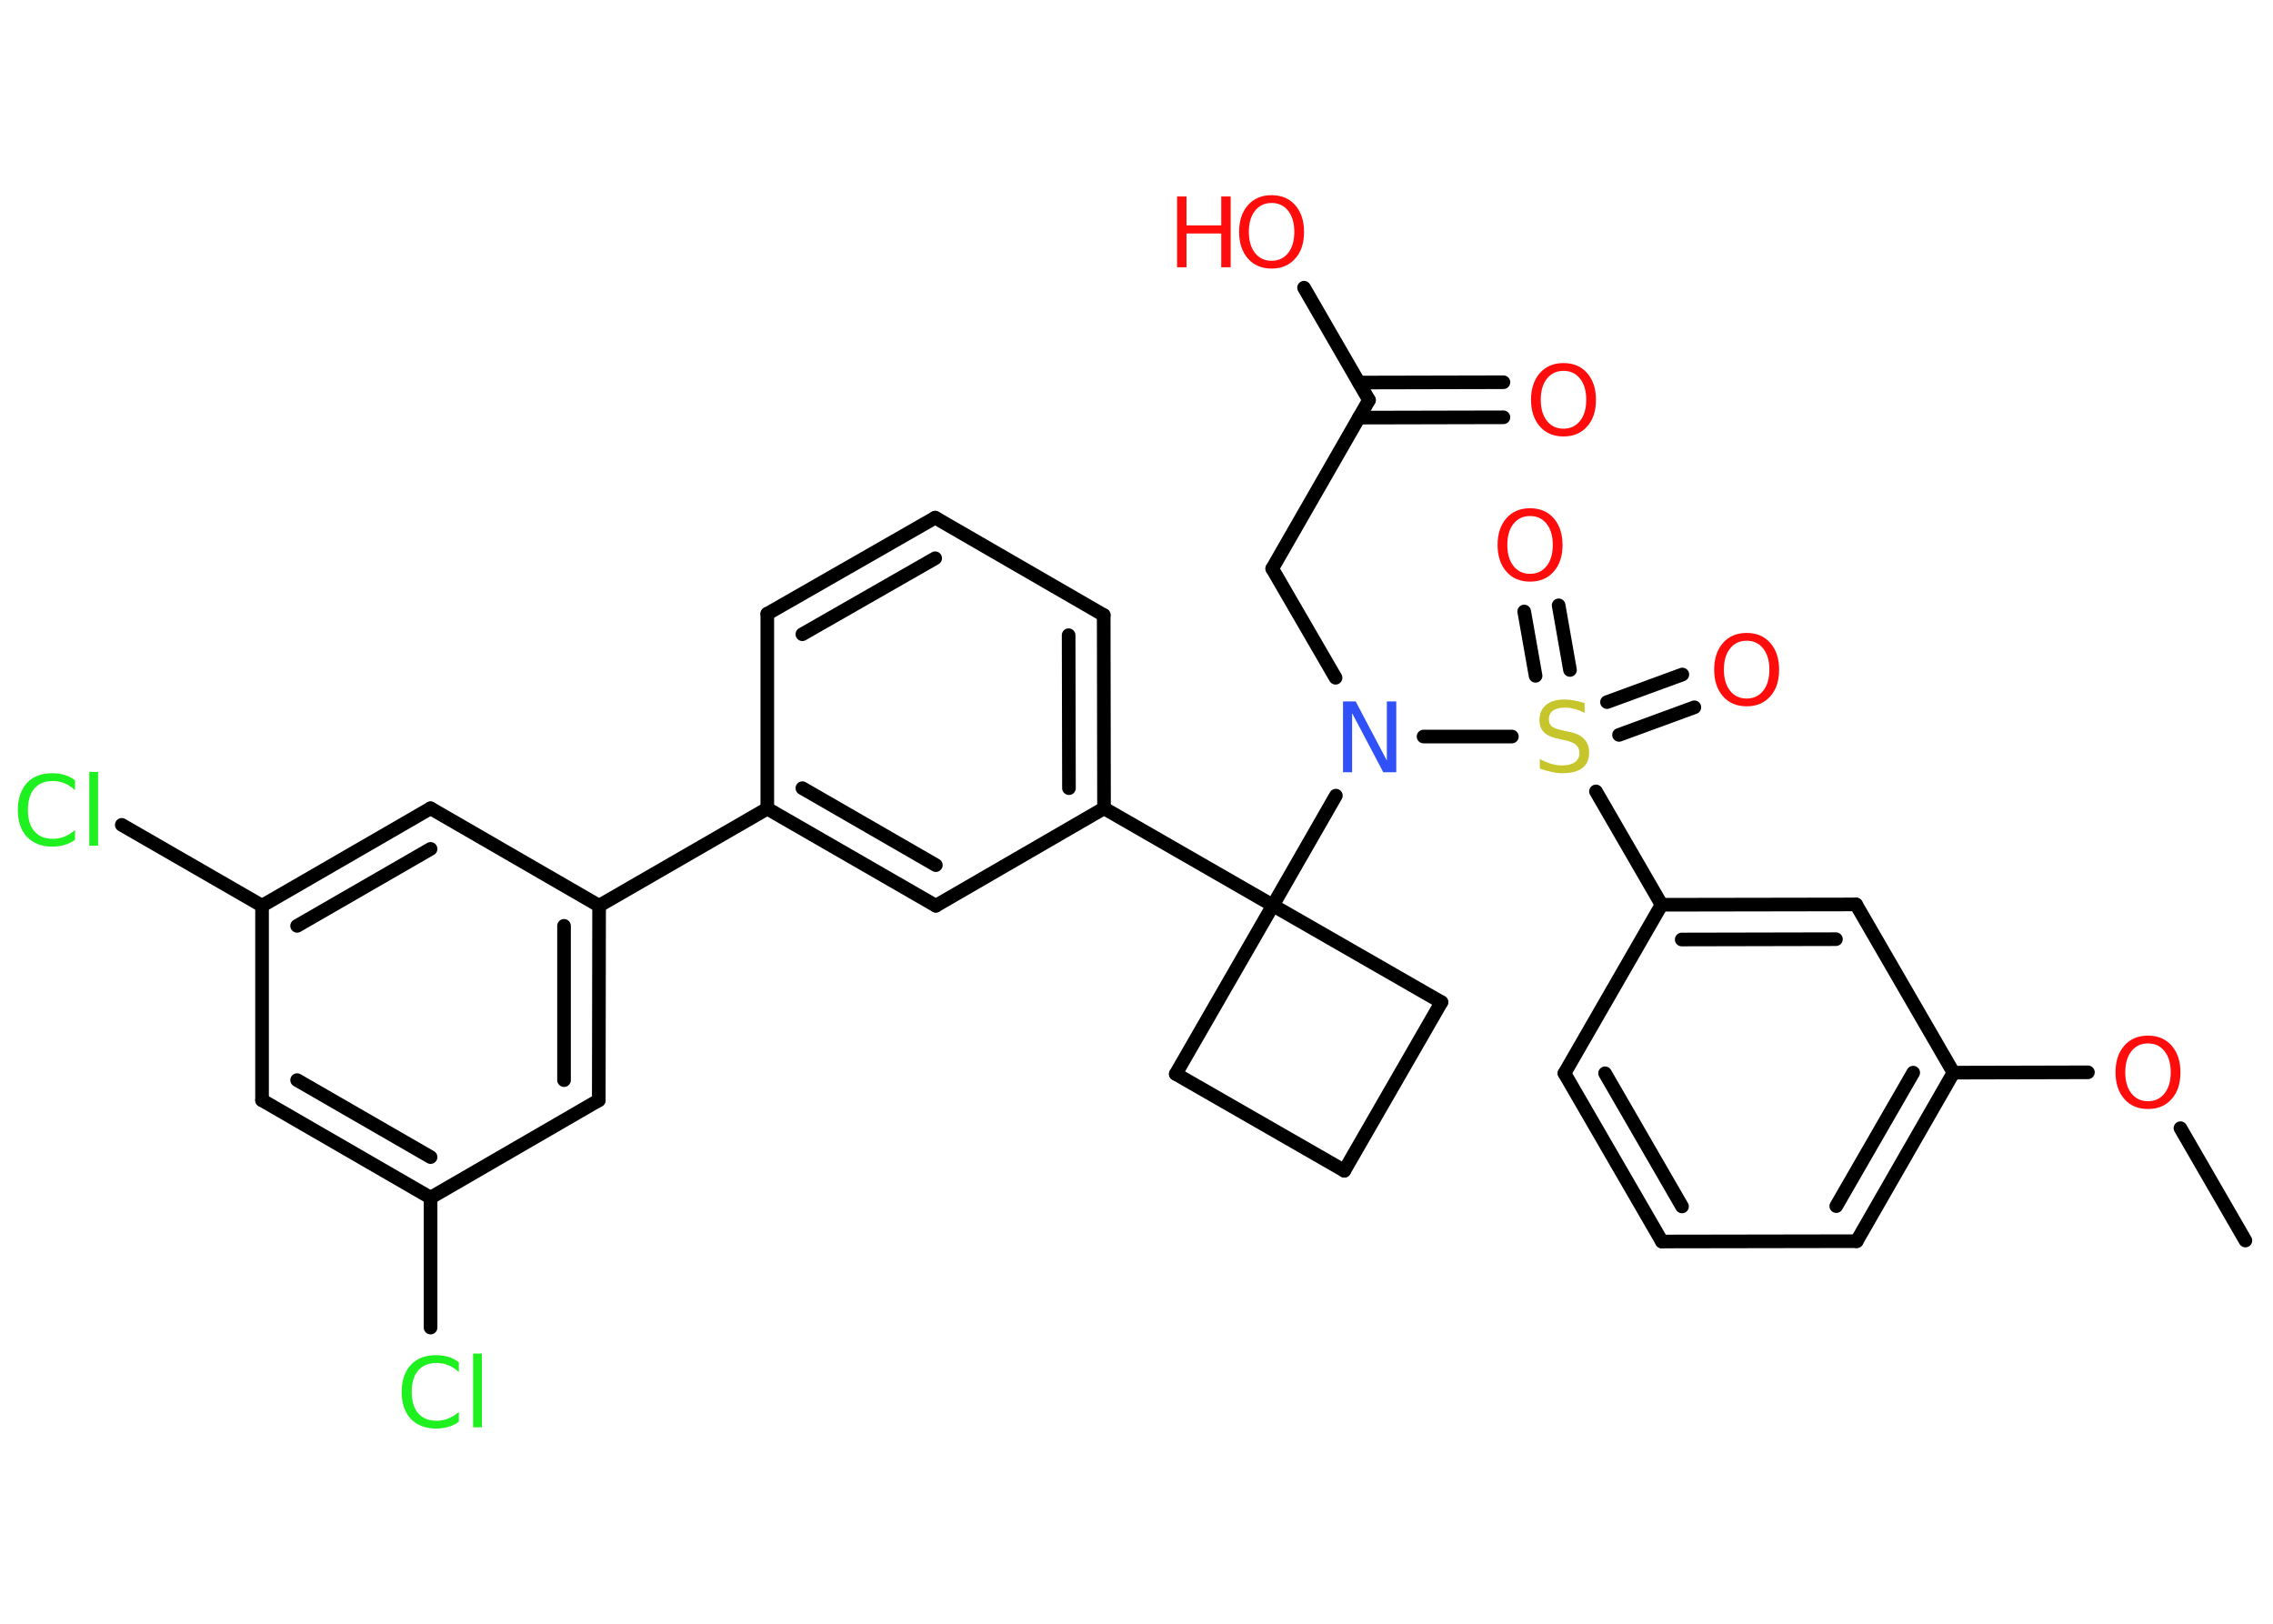 <?xml version='1.0' encoding='UTF-8'?>
<!DOCTYPE svg PUBLIC "-//W3C//DTD SVG 1.1//EN" "http://www.w3.org/Graphics/SVG/1.1/DTD/svg11.dtd">
<svg version='1.2' xmlns='http://www.w3.org/2000/svg' xmlns:xlink='http://www.w3.org/1999/xlink' width='70.0mm' height='50.0mm' viewBox='0 0 70.0 50.0'>
  <desc>Generated by the Chemistry Development Kit (http://github.com/cdk)</desc>
  <g stroke-linecap='round' stroke-linejoin='round' stroke='#000000' stroke-width='.42' fill='#FF0D0D'>
    <rect x='.0' y='.0' width='70.0' height='50.0' fill='#FFFFFF' stroke='none'/>
    <g id='mol1' class='mol'>
      <line id='mol1bnd1' class='bond' x1='69.15' y1='38.2' x2='67.15' y2='34.74'/>
      <line id='mol1bnd2' class='bond' x1='64.3' y1='33.02' x2='60.16' y2='33.03'/>
      <g id='mol1bnd3' class='bond'>
        <line x1='57.18' y1='38.22' x2='60.16' y2='33.03'/>
        <line x1='56.55' y1='37.14' x2='58.92' y2='33.03'/>
      </g>
      <line id='mol1bnd4' class='bond' x1='57.18' y1='38.22' x2='51.18' y2='38.23'/>
      <g id='mol1bnd5' class='bond'>
        <line x1='48.18' y1='33.05' x2='51.18' y2='38.23'/>
        <line x1='49.43' y1='33.05' x2='51.8' y2='37.15'/>
      </g>
      <line id='mol1bnd6' class='bond' x1='48.18' y1='33.05' x2='51.17' y2='27.86'/>
      <line id='mol1bnd7' class='bond' x1='51.17' y1='27.86' x2='49.15' y2='24.37'/>
      <g id='mol1bnd8' class='bond'>
        <line x1='49.49' y1='21.62' x2='51.81' y2='20.77'/>
        <line x1='49.86' y1='22.63' x2='52.18' y2='21.78'/>
      </g>
      <g id='mol1bnd9' class='bond'>
        <line x1='47.29' y1='20.81' x2='46.94' y2='18.83'/>
        <line x1='48.35' y1='20.63' x2='48.0' y2='18.64'/>
      </g>
      <line id='mol1bnd10' class='bond' x1='46.56' y1='22.68' x2='43.84' y2='22.68'/>
      <line id='mol1bnd11' class='bond' x1='41.13' y1='20.87' x2='39.18' y2='17.51'/>
      <line id='mol1bnd12' class='bond' x1='39.18' y1='17.51' x2='42.16' y2='12.32'/>
      <g id='mol1bnd13' class='bond'>
        <line x1='41.85' y1='11.78' x2='46.3' y2='11.77'/>
        <line x1='41.85' y1='12.86' x2='46.3' y2='12.85'/>
      </g>
      <line id='mol1bnd14' class='bond' x1='42.16' y1='12.32' x2='40.16' y2='8.86'/>
      <line id='mol1bnd15' class='bond' x1='41.14' y1='24.5' x2='39.2' y2='27.88'/>
      <line id='mol1bnd16' class='bond' x1='39.2' y1='27.88' x2='34.0' y2='24.89'/>
      <g id='mol1bnd17' class='bond'>
        <line x1='34.0' y1='24.89' x2='33.99' y2='18.94'/>
        <line x1='32.92' y1='24.27' x2='32.91' y2='19.56'/>
      </g>
      <line id='mol1bnd18' class='bond' x1='33.99' y1='18.94' x2='28.8' y2='15.94'/>
      <g id='mol1bnd19' class='bond'>
        <line x1='28.8' y1='15.94' x2='23.63' y2='18.9'/>
        <line x1='28.8' y1='17.19' x2='24.71' y2='19.53'/>
      </g>
      <line id='mol1bnd20' class='bond' x1='23.63' y1='18.9' x2='23.63' y2='24.9'/>
      <line id='mol1bnd21' class='bond' x1='23.63' y1='24.9' x2='18.45' y2='27.89'/>
      <g id='mol1bnd22' class='bond'>
        <line x1='18.44' y1='33.88' x2='18.45' y2='27.89'/>
        <line x1='17.37' y1='33.26' x2='17.37' y2='28.51'/>
      </g>
      <line id='mol1bnd23' class='bond' x1='18.44' y1='33.88' x2='13.26' y2='36.88'/>
      <line id='mol1bnd24' class='bond' x1='13.26' y1='36.88' x2='13.26' y2='40.88'/>
      <g id='mol1bnd25' class='bond'>
        <line x1='8.07' y1='33.88' x2='13.26' y2='36.88'/>
        <line x1='9.15' y1='33.26' x2='13.26' y2='35.63'/>
      </g>
      <line id='mol1bnd26' class='bond' x1='8.07' y1='33.88' x2='8.07' y2='27.89'/>
      <line id='mol1bnd27' class='bond' x1='8.07' y1='27.89' x2='3.75' y2='25.4'/>
      <g id='mol1bnd28' class='bond'>
        <line x1='13.26' y1='24.89' x2='8.07' y2='27.89'/>
        <line x1='13.26' y1='26.14' x2='9.15' y2='28.51'/>
      </g>
      <line id='mol1bnd29' class='bond' x1='18.45' y1='27.89' x2='13.26' y2='24.89'/>
      <g id='mol1bnd30' class='bond'>
        <line x1='23.63' y1='24.9' x2='28.82' y2='27.89'/>
        <line x1='24.71' y1='24.27' x2='28.82' y2='26.64'/>
      </g>
      <line id='mol1bnd31' class='bond' x1='34.0' y1='24.89' x2='28.82' y2='27.89'/>
      <line id='mol1bnd32' class='bond' x1='39.2' y1='27.88' x2='44.39' y2='30.86'/>
      <line id='mol1bnd33' class='bond' x1='44.39' y1='30.86' x2='41.4' y2='36.05'/>
      <line id='mol1bnd34' class='bond' x1='41.4' y1='36.05' x2='36.21' y2='33.07'/>
      <line id='mol1bnd35' class='bond' x1='39.2' y1='27.88' x2='36.21' y2='33.07'/>
      <g id='mol1bnd36' class='bond'>
        <line x1='57.16' y1='27.85' x2='51.17' y2='27.86'/>
        <line x1='56.54' y1='28.92' x2='51.79' y2='28.93'/>
      </g>
      <line id='mol1bnd37' class='bond' x1='60.16' y1='33.03' x2='57.16' y2='27.85'/>
      <path id='mol1atm2' class='atom' d='M66.15 32.13q-.32 .0 -.51 .24q-.19 .24 -.19 .65q.0 .41 .19 .65q.19 .24 .51 .24q.32 .0 .51 -.24q.19 -.24 .19 -.65q.0 -.41 -.19 -.65q-.19 -.24 -.51 -.24zM66.15 31.89q.46 .0 .73 .31q.27 .31 .27 .82q.0 .52 -.27 .82q-.27 .31 -.73 .31q-.46 .0 -.73 -.31q-.27 -.31 -.27 -.82q.0 -.51 .27 -.82q.27 -.31 .73 -.31z' stroke='none'/>
      <path id='mol1atm8' class='atom' d='M48.8 21.66v.29q-.16 -.08 -.31 -.12q-.15 -.04 -.29 -.04q-.24 .0 -.37 .09q-.13 .09 -.13 .27q.0 .14 .09 .22q.09 .07 .33 .12l.18 .04q.33 .06 .48 .22q.16 .16 .16 .42q.0 .32 -.21 .48q-.21 .16 -.62 .16q-.15 .0 -.33 -.04q-.17 -.04 -.36 -.1v-.3q.18 .1 .35 .15q.17 .05 .34 .05q.25 .0 .39 -.1q.14 -.1 .14 -.28q.0 -.16 -.1 -.25q-.1 -.09 -.32 -.14l-.18 -.04q-.33 -.06 -.48 -.2q-.15 -.14 -.15 -.39q.0 -.29 .2 -.46q.2 -.17 .56 -.17q.15 .0 .31 .03q.16 .03 .32 .08z' stroke='none' fill='#C6C62C'/>
      <path id='mol1atm9' class='atom' d='M53.79 19.73q-.32 .0 -.51 .24q-.19 .24 -.19 .65q.0 .41 .19 .65q.19 .24 .51 .24q.32 .0 .51 -.24q.19 -.24 .19 -.65q.0 -.41 -.19 -.65q-.19 -.24 -.51 -.24zM53.79 19.49q.46 .0 .73 .31q.27 .31 .27 .82q.0 .52 -.27 .82q-.27 .31 -.73 .31q-.46 .0 -.73 -.31q-.27 -.31 -.27 -.82q.0 -.51 .27 -.82q.27 -.31 .73 -.31z' stroke='none'/>
      <path id='mol1atm10' class='atom' d='M47.12 15.89q-.32 .0 -.51 .24q-.19 .24 -.19 .65q.0 .41 .19 .65q.19 .24 .51 .24q.32 .0 .51 -.24q.19 -.24 .19 -.65q.0 -.41 -.19 -.65q-.19 -.24 -.51 -.24zM47.12 15.65q.46 .0 .73 .31q.27 .31 .27 .82q.0 .52 -.27 .82q-.27 .31 -.73 .31q-.46 .0 -.73 -.31q-.27 -.31 -.27 -.82q.0 -.51 .27 -.82q.27 -.31 .73 -.31z' stroke='none'/>
      <path id='mol1atm11' class='atom' d='M41.36 21.6h.39l.96 1.82v-1.82h.29v2.18h-.4l-.96 -1.82v1.82h-.28v-2.18z' stroke='none' fill='#3050F8'/>
      <path id='mol1atm14' class='atom' d='M48.15 11.42q-.32 .0 -.51 .24q-.19 .24 -.19 .65q.0 .41 .19 .65q.19 .24 .51 .24q.32 .0 .51 -.24q.19 -.24 .19 -.65q.0 -.41 -.19 -.65q-.19 -.24 -.51 -.24zM48.15 11.18q.46 .0 .73 .31q.27 .31 .27 .82q.0 .52 -.27 .82q-.27 .31 -.73 .31q-.46 .0 -.73 -.31q-.27 -.31 -.27 -.82q.0 -.51 .27 -.82q.27 -.31 .73 -.31z' stroke='none'/>
      <g id='mol1atm15' class='atom'>
        <path d='M39.16 6.25q-.32 .0 -.51 .24q-.19 .24 -.19 .65q.0 .41 .19 .65q.19 .24 .51 .24q.32 .0 .51 -.24q.19 -.24 .19 -.65q.0 -.41 -.19 -.65q-.19 -.24 -.51 -.24zM39.16 6.01q.46 .0 .73 .31q.27 .31 .27 .82q.0 .52 -.27 .82q-.27 .31 -.73 .31q-.46 .0 -.73 -.31q-.27 -.31 -.27 -.82q.0 -.51 .27 -.82q.27 -.31 .73 -.31z' stroke='none'/>
        <path d='M36.25 6.05h.29v.89h1.07v-.89h.29v2.18h-.29v-1.04h-1.07v1.04h-.29v-2.18z' stroke='none'/>
      </g>
      <path id='mol1atm25' class='atom' d='M14.13 41.94v.31q-.15 -.14 -.32 -.21q-.17 -.07 -.36 -.07q-.37 .0 -.57 .23q-.2 .23 -.2 .66q.0 .43 .2 .66q.2 .23 .57 .23q.19 .0 .36 -.07q.17 -.07 .32 -.2v.3q-.15 .11 -.33 .16q-.17 .05 -.37 .05q-.49 .0 -.78 -.3q-.28 -.3 -.28 -.83q.0 -.52 .28 -.83q.28 -.3 .78 -.3q.19 .0 .37 .05q.17 .05 .32 .16zM14.57 41.68h.27v2.27h-.27v-2.27z' stroke='none' fill='#1FF01F'/>
      <path id='mol1atm28' class='atom' d='M2.31 24.02v.31q-.15 -.14 -.32 -.21q-.17 -.07 -.36 -.07q-.37 .0 -.57 .23q-.2 .23 -.2 .66q.0 .43 .2 .66q.2 .23 .57 .23q.19 .0 .36 -.07q.17 -.07 .32 -.2v.3q-.15 .11 -.33 .16q-.17 .05 -.37 .05q-.49 .0 -.78 -.3q-.28 -.3 -.28 -.83q.0 -.52 .28 -.83q.28 -.3 .78 -.3q.19 .0 .37 .05q.17 .05 .32 .16zM2.75 23.77h.27v2.27h-.27v-2.27z' stroke='none' fill='#1FF01F'/>
    </g>
  </g>
</svg>
